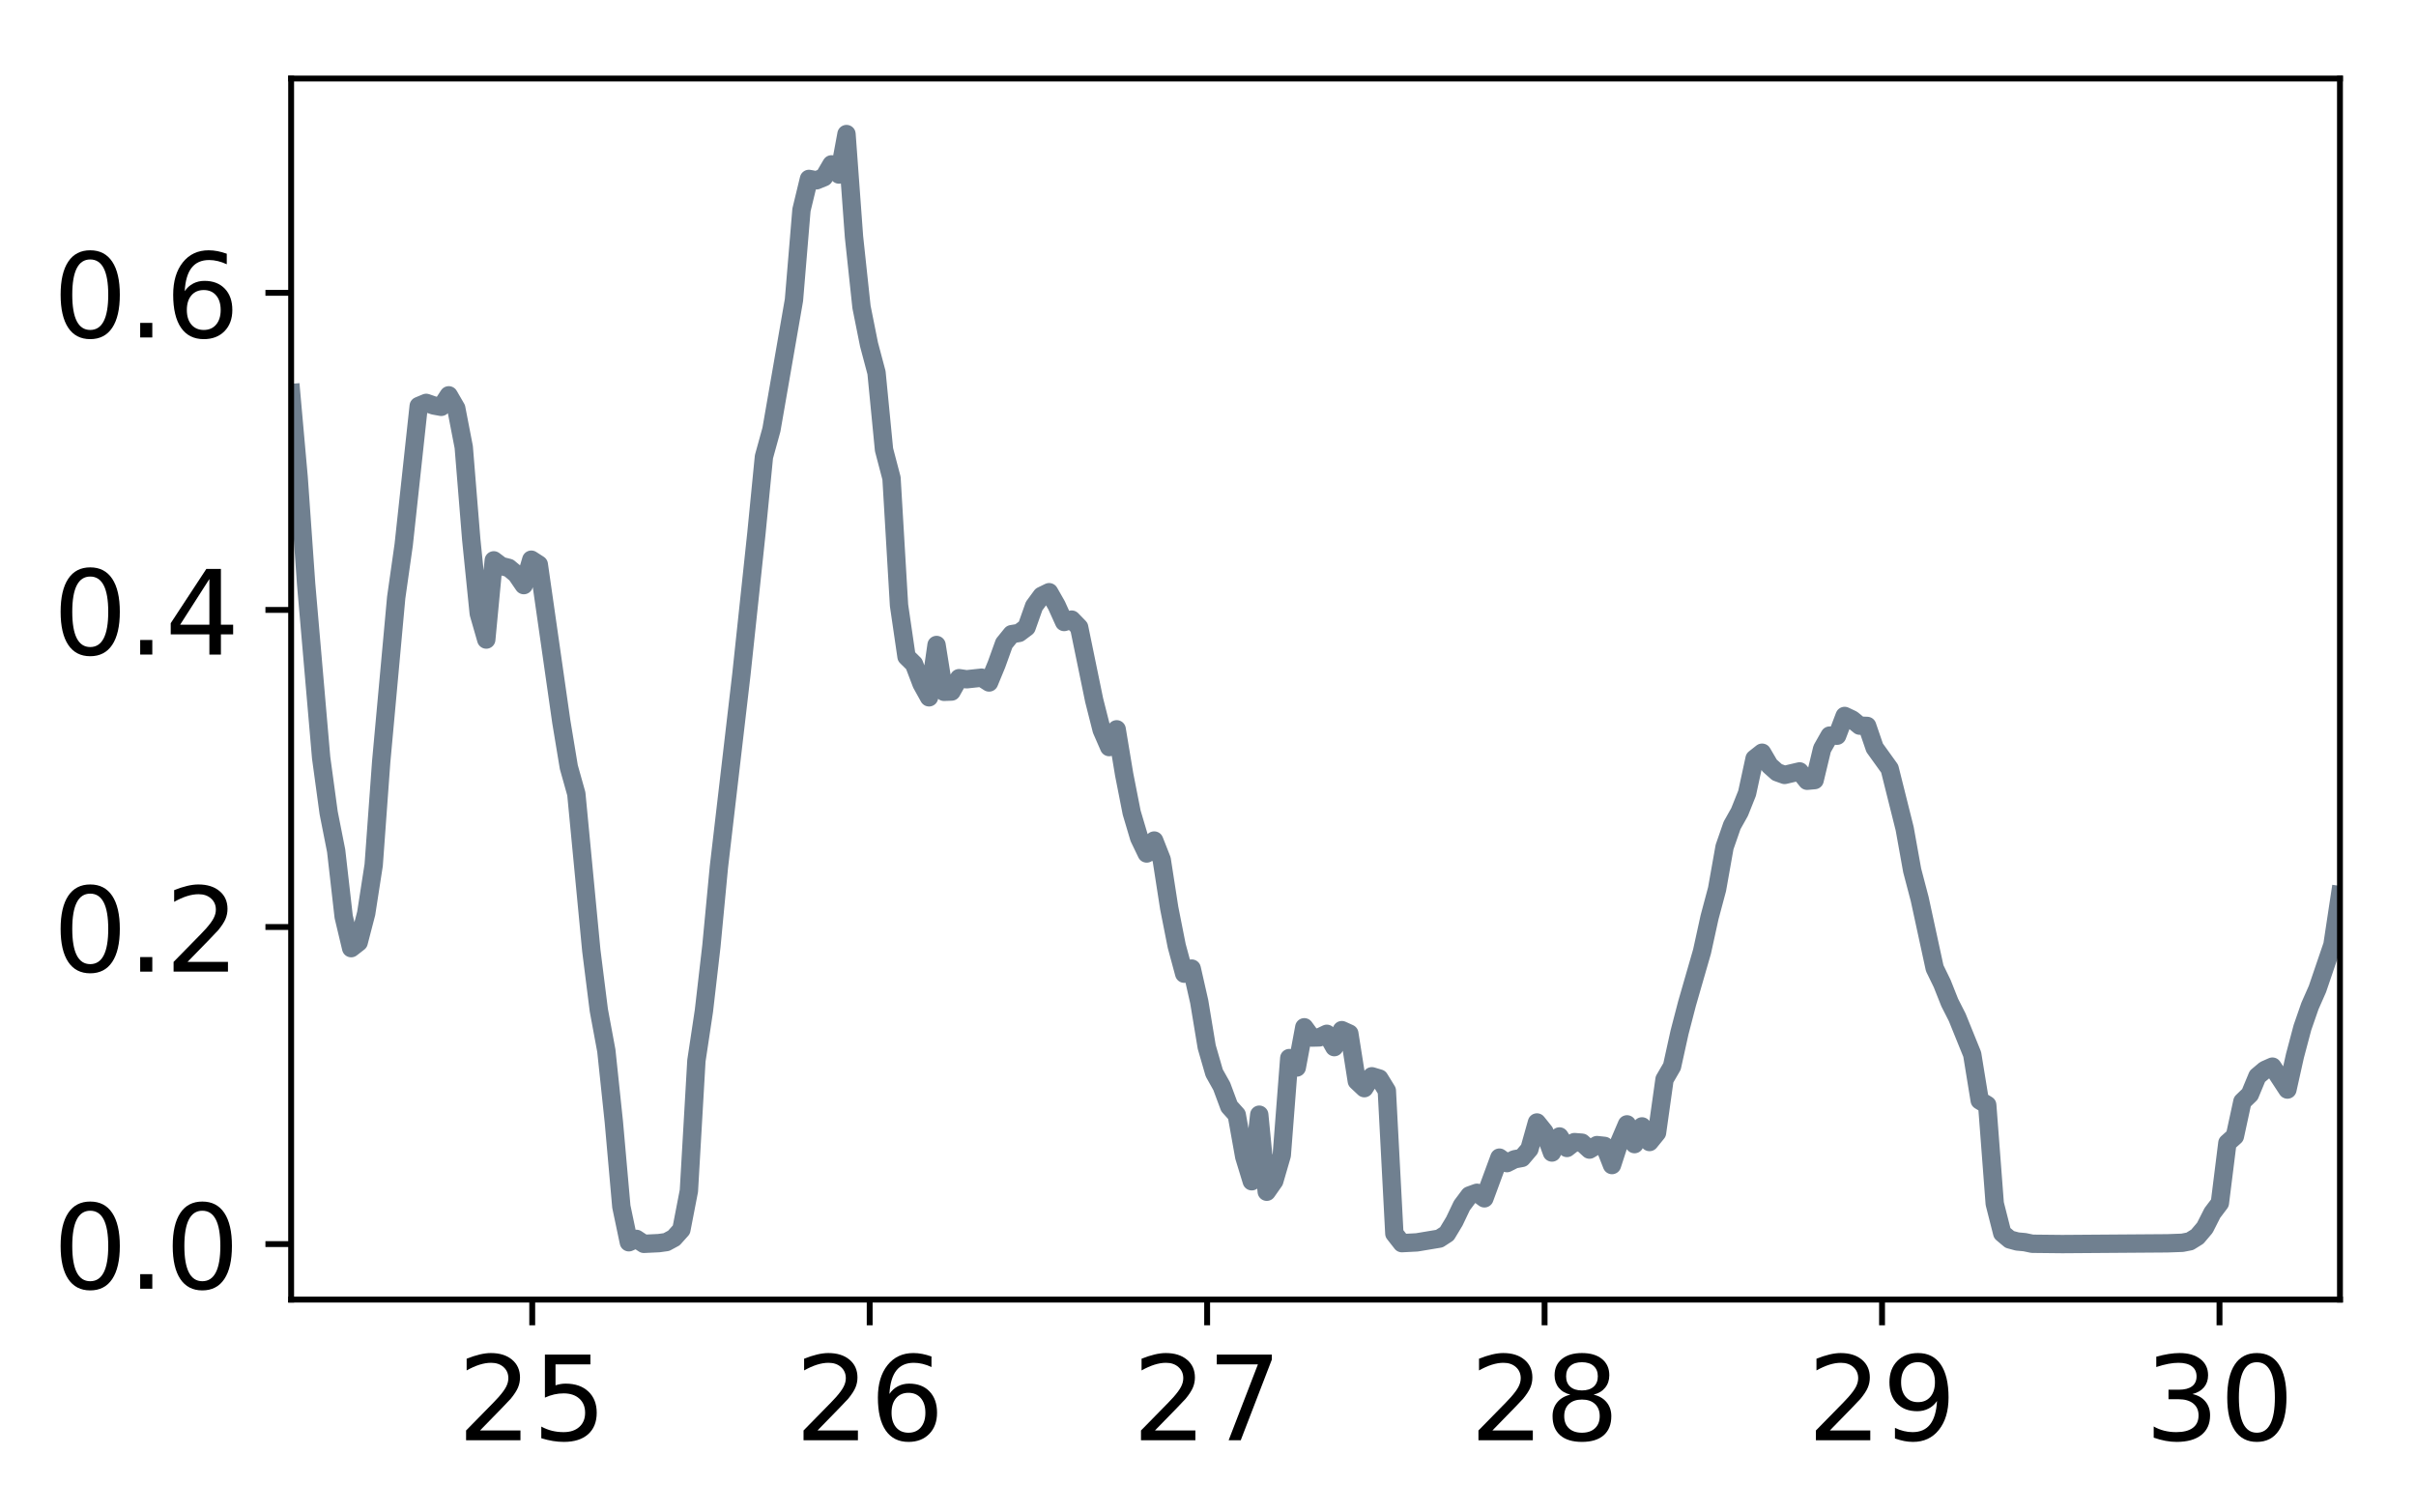 <?xml version="1.0" encoding="utf-8" standalone="no"?>
<!DOCTYPE svg PUBLIC "-//W3C//DTD SVG 1.1//EN"
  "http://www.w3.org/Graphics/SVG/1.1/DTD/svg11.dtd">
<!-- Created with matplotlib (http://matplotlib.org/) -->
<svg height="206pt" version="1.1" viewBox="0 0 329 206" width="329pt" xmlns="http://www.w3.org/2000/svg" xmlns:xlink="http://www.w3.org/1999/xlink">
 <defs>
  <style type="text/css">
*{stroke-linecap:butt;stroke-linejoin:round;}
  </style>
 </defs>
 <g id="figure_1">
  <g id="patch_1">
   <path d="M 0 206.705 
L 329.345 206.705 
L 329.345 0 
L 0 0 
z
" style="fill:#ffffff;"/>
  </g>
  <g id="axes_1">
   <g id="patch_2">
    <path d="M 39.645 177.02 
L 318.645 177.02 
L 318.645 10.7 
L 39.645 10.7 
z
" style="fill:#ffffff;"/>
   </g>
   <g id="matplotlib.axis_1">
    <g id="xtick_1">
     <g id="line2d_1">
      <defs>
       <path d="M 0 0 
L 0 3.5 
" id="m81eca92883" style="stroke:#000000;stroke-width:0.8;"/>
      </defs>
      <g>
       <use style="stroke:#000000;stroke-width:0.8;" x="72.476" xlink:href="#m81eca92883" y="177.02"/>
      </g>
     </g>
     <g id="text_1">
      <!-- 25 -->
      <defs>
       <path d="M 19.188 8.297 
L 53.609 8.297 
L 53.609 0 
L 7.328 0 
L 7.328 8.297 
Q 12.938 14.109 22.625 23.891 
Q 32.328 33.688 34.812 36.531 
Q 39.547 41.844 41.422 45.531 
Q 43.312 49.219 43.312 52.781 
Q 43.312 58.594 39.234 62.25 
Q 35.156 65.922 28.609 65.922 
Q 23.969 65.922 18.812 64.312 
Q 13.672 62.703 7.812 59.422 
L 7.812 69.391 
Q 13.766 71.781 18.938 73 
Q 24.125 74.219 28.422 74.219 
Q 39.75 74.219 46.484 68.547 
Q 53.219 62.891 53.219 53.422 
Q 53.219 48.922 51.531 44.891 
Q 49.859 40.875 45.406 35.406 
Q 44.188 33.984 37.641 27.219 
Q 31.109 20.453 19.188 8.297 
z
" id="DejaVuSans-32"/>
       <path d="M 10.797 72.906 
L 49.516 72.906 
L 49.516 64.594 
L 19.828 64.594 
L 19.828 46.734 
Q 21.969 47.469 24.109 47.828 
Q 26.266 48.188 28.422 48.188 
Q 40.625 48.188 47.75 41.5 
Q 54.891 34.812 54.891 23.391 
Q 54.891 11.625 47.562 5.094 
Q 40.234 -1.422 26.906 -1.422 
Q 22.312 -1.422 17.547 -0.641 
Q 12.797 0.141 7.719 1.703 
L 7.719 11.625 
Q 12.109 9.234 16.797 8.062 
Q 21.484 6.891 26.703 6.891 
Q 35.156 6.891 40.078 11.328 
Q 45.016 15.766 45.016 23.391 
Q 45.016 31 40.078 35.438 
Q 35.156 39.891 26.703 39.891 
Q 22.75 39.891 18.812 39.016 
Q 14.891 38.141 10.797 36.281 
z
" id="DejaVuSans-35"/>
      </defs>
      <g transform="translate(62.296 196.178)scale(0.16 -0.16)">
       <use xlink:href="#DejaVuSans-32"/>
       <use x="63.623" xlink:href="#DejaVuSans-35"/>
      </g>
     </g>
    </g>
    <g id="xtick_2">
     <g id="line2d_2">
      <g>
       <use style="stroke:#000000;stroke-width:0.8;" x="118.43" xlink:href="#m81eca92883" y="177.02"/>
      </g>
     </g>
     <g id="text_2">
      <!-- 26 -->
      <defs>
       <path d="M 33.016 40.375 
Q 26.375 40.375 22.484 35.828 
Q 18.609 31.297 18.609 23.391 
Q 18.609 15.531 22.484 10.953 
Q 26.375 6.391 33.016 6.391 
Q 39.656 6.391 43.531 10.953 
Q 47.406 15.531 47.406 23.391 
Q 47.406 31.297 43.531 35.828 
Q 39.656 40.375 33.016 40.375 
z
M 52.594 71.297 
L 52.594 62.312 
Q 48.875 64.062 45.094 64.984 
Q 41.312 65.922 37.594 65.922 
Q 27.828 65.922 22.672 59.328 
Q 17.531 52.734 16.797 39.406 
Q 19.672 43.656 24.016 45.922 
Q 28.375 48.188 33.594 48.188 
Q 44.578 48.188 50.953 41.516 
Q 57.328 34.859 57.328 23.391 
Q 57.328 12.156 50.688 5.359 
Q 44.047 -1.422 33.016 -1.422 
Q 20.359 -1.422 13.672 8.266 
Q 6.984 17.969 6.984 36.375 
Q 6.984 53.656 15.188 63.938 
Q 23.391 74.219 37.203 74.219 
Q 40.922 74.219 44.703 73.484 
Q 48.484 72.75 52.594 71.297 
z
" id="DejaVuSans-36"/>
      </defs>
      <g transform="translate(108.25 196.178)scale(0.16 -0.16)">
       <use xlink:href="#DejaVuSans-32"/>
       <use x="63.623" xlink:href="#DejaVuSans-36"/>
      </g>
     </g>
    </g>
    <g id="xtick_3">
     <g id="line2d_3">
      <g>
       <use style="stroke:#000000;stroke-width:0.8;" x="164.383" xlink:href="#m81eca92883" y="177.02"/>
      </g>
     </g>
     <g id="text_3">
      <!-- 27 -->
      <defs>
       <path d="M 8.203 72.906 
L 55.078 72.906 
L 55.078 68.703 
L 28.609 0 
L 18.312 0 
L 43.219 64.594 
L 8.203 64.594 
z
" id="DejaVuSans-37"/>
      </defs>
      <g transform="translate(154.203 196.178)scale(0.16 -0.16)">
       <use xlink:href="#DejaVuSans-32"/>
       <use x="63.623" xlink:href="#DejaVuSans-37"/>
      </g>
     </g>
    </g>
    <g id="xtick_4">
     <g id="line2d_4">
      <g>
       <use style="stroke:#000000;stroke-width:0.8;" x="210.336" xlink:href="#m81eca92883" y="177.02"/>
      </g>
     </g>
     <g id="text_4">
      <!-- 28 -->
      <defs>
       <path d="M 31.781 34.625 
Q 24.75 34.625 20.719 30.859 
Q 16.703 27.094 16.703 20.516 
Q 16.703 13.922 20.719 10.156 
Q 24.75 6.391 31.781 6.391 
Q 38.812 6.391 42.859 10.172 
Q 46.922 13.969 46.922 20.516 
Q 46.922 27.094 42.891 30.859 
Q 38.875 34.625 31.781 34.625 
z
M 21.922 38.812 
Q 15.578 40.375 12.031 44.719 
Q 8.5 49.078 8.5 55.328 
Q 8.5 64.062 14.719 69.141 
Q 20.953 74.219 31.781 74.219 
Q 42.672 74.219 48.875 69.141 
Q 55.078 64.062 55.078 55.328 
Q 55.078 49.078 51.531 44.719 
Q 48 40.375 41.703 38.812 
Q 48.828 37.156 52.797 32.312 
Q 56.781 27.484 56.781 20.516 
Q 56.781 9.906 50.312 4.234 
Q 43.844 -1.422 31.781 -1.422 
Q 19.734 -1.422 13.25 4.234 
Q 6.781 9.906 6.781 20.516 
Q 6.781 27.484 10.781 32.312 
Q 14.797 37.156 21.922 38.812 
z
M 18.312 54.391 
Q 18.312 48.734 21.844 45.562 
Q 25.391 42.391 31.781 42.391 
Q 38.141 42.391 41.719 45.562 
Q 45.312 48.734 45.312 54.391 
Q 45.312 60.062 41.719 63.234 
Q 38.141 66.406 31.781 66.406 
Q 25.391 66.406 21.844 63.234 
Q 18.312 60.062 18.312 54.391 
z
" id="DejaVuSans-38"/>
      </defs>
      <g transform="translate(200.156 196.178)scale(0.16 -0.16)">
       <use xlink:href="#DejaVuSans-32"/>
       <use x="63.623" xlink:href="#DejaVuSans-38"/>
      </g>
     </g>
    </g>
    <g id="xtick_5">
     <g id="line2d_5">
      <g>
       <use style="stroke:#000000;stroke-width:0.8;" x="256.289" xlink:href="#m81eca92883" y="177.02"/>
      </g>
     </g>
     <g id="text_5">
      <!-- 29 -->
      <defs>
       <path d="M 10.984 1.516 
L 10.984 10.5 
Q 14.703 8.734 18.5 7.812 
Q 22.312 6.891 25.984 6.891 
Q 35.75 6.891 40.891 13.453 
Q 46.047 20.016 46.781 33.406 
Q 43.953 29.203 39.594 26.953 
Q 35.25 24.703 29.984 24.703 
Q 19.047 24.703 12.672 31.312 
Q 6.297 37.938 6.297 49.422 
Q 6.297 60.641 12.938 67.422 
Q 19.578 74.219 30.609 74.219 
Q 43.266 74.219 49.922 64.516 
Q 56.594 54.828 56.594 36.375 
Q 56.594 19.141 48.406 8.859 
Q 40.234 -1.422 26.422 -1.422 
Q 22.703 -1.422 18.891 -0.688 
Q 15.094 0.047 10.984 1.516 
z
M 30.609 32.422 
Q 37.25 32.422 41.125 36.953 
Q 45.016 41.5 45.016 49.422 
Q 45.016 57.281 41.125 61.844 
Q 37.25 66.406 30.609 66.406 
Q 23.969 66.406 20.094 61.844 
Q 16.219 57.281 16.219 49.422 
Q 16.219 41.5 20.094 36.953 
Q 23.969 32.422 30.609 32.422 
z
" id="DejaVuSans-39"/>
      </defs>
      <g transform="translate(246.109 196.178)scale(0.16 -0.16)">
       <use xlink:href="#DejaVuSans-32"/>
       <use x="63.623" xlink:href="#DejaVuSans-39"/>
      </g>
     </g>
    </g>
    <g id="xtick_6">
     <g id="line2d_6">
      <g>
       <use style="stroke:#000000;stroke-width:0.8;" x="302.242" xlink:href="#m81eca92883" y="177.02"/>
      </g>
     </g>
     <g id="text_6">
      <!-- 30 -->
      <defs>
       <path d="M 40.578 39.312 
Q 47.656 37.797 51.625 33 
Q 55.609 28.219 55.609 21.188 
Q 55.609 10.406 48.188 4.484 
Q 40.766 -1.422 27.094 -1.422 
Q 22.516 -1.422 17.656 -0.516 
Q 12.797 0.391 7.625 2.203 
L 7.625 11.719 
Q 11.719 9.328 16.594 8.109 
Q 21.484 6.891 26.812 6.891 
Q 36.078 6.891 40.938 10.547 
Q 45.797 14.203 45.797 21.188 
Q 45.797 27.641 41.281 31.266 
Q 36.766 34.906 28.719 34.906 
L 20.219 34.906 
L 20.219 43.016 
L 29.109 43.016 
Q 36.375 43.016 40.234 45.922 
Q 44.094 48.828 44.094 54.297 
Q 44.094 59.906 40.109 62.906 
Q 36.141 65.922 28.719 65.922 
Q 24.656 65.922 20.016 65.031 
Q 15.375 64.156 9.812 62.312 
L 9.812 71.094 
Q 15.438 72.656 20.344 73.438 
Q 25.25 74.219 29.594 74.219 
Q 40.828 74.219 47.359 69.109 
Q 53.906 64.016 53.906 55.328 
Q 53.906 49.266 50.438 45.094 
Q 46.969 40.922 40.578 39.312 
z
" id="DejaVuSans-33"/>
       <path d="M 31.781 66.406 
Q 24.172 66.406 20.328 58.906 
Q 16.5 51.422 16.5 36.375 
Q 16.5 21.391 20.328 13.891 
Q 24.172 6.391 31.781 6.391 
Q 39.453 6.391 43.281 13.891 
Q 47.125 21.391 47.125 36.375 
Q 47.125 51.422 43.281 58.906 
Q 39.453 66.406 31.781 66.406 
z
M 31.781 74.219 
Q 44.047 74.219 50.516 64.516 
Q 56.984 54.828 56.984 36.375 
Q 56.984 17.969 50.516 8.266 
Q 44.047 -1.422 31.781 -1.422 
Q 19.531 -1.422 13.062 8.266 
Q 6.594 17.969 6.594 36.375 
Q 6.594 54.828 13.062 64.516 
Q 19.531 74.219 31.781 74.219 
z
" id="DejaVuSans-30"/>
      </defs>
      <g transform="translate(292.062 196.178)scale(0.16 -0.16)">
       <use xlink:href="#DejaVuSans-33"/>
       <use x="63.623" xlink:href="#DejaVuSans-30"/>
      </g>
     </g>
    </g>
   </g>
   <g id="matplotlib.axis_2">
    <g id="ytick_1">
     <g id="line2d_7">
      <defs>
       <path d="M 0 0 
L -3.5 0 
" id="m3f519f134b" style="stroke:#000000;stroke-width:0.8;"/>
      </defs>
      <g>
       <use style="stroke:#000000;stroke-width:0.8;" x="39.645" xlink:href="#m3f519f134b" y="169.464"/>
      </g>
     </g>
     <g id="text_7">
      <!-- 0.0 -->
      <defs>
       <path d="M 10.688 12.406 
L 21 12.406 
L 21 0 
L 10.688 0 
z
" id="DejaVuSans-2e"/>
      </defs>
      <g transform="translate(7.2 175.542)scale(0.16 -0.16)">
       <use xlink:href="#DejaVuSans-30"/>
       <use x="63.623" xlink:href="#DejaVuSans-2e"/>
       <use x="95.41" xlink:href="#DejaVuSans-30"/>
      </g>
     </g>
    </g>
    <g id="ytick_2">
     <g id="line2d_8">
      <g>
       <use style="stroke:#000000;stroke-width:0.8;" x="39.645" xlink:href="#m3f519f134b" y="126.272"/>
      </g>
     </g>
     <g id="text_8">
      <!-- 0.2 -->
      <g transform="translate(7.2 132.35)scale(0.16 -0.16)">
       <use xlink:href="#DejaVuSans-30"/>
       <use x="63.623" xlink:href="#DejaVuSans-2e"/>
       <use x="95.41" xlink:href="#DejaVuSans-32"/>
      </g>
     </g>
    </g>
    <g id="ytick_3">
     <g id="line2d_9">
      <g>
       <use style="stroke:#000000;stroke-width:0.8;" x="39.645" xlink:href="#m3f519f134b" y="83.08"/>
      </g>
     </g>
     <g id="text_9">
      <!-- 0.4 -->
      <defs>
       <path d="M 37.797 64.312 
L 12.891 25.391 
L 37.797 25.391 
z
M 35.203 72.906 
L 47.609 72.906 
L 47.609 25.391 
L 58.016 25.391 
L 58.016 17.188 
L 47.609 17.188 
L 47.609 0 
L 37.797 0 
L 37.797 17.188 
L 4.891 17.188 
L 4.891 26.703 
z
" id="DejaVuSans-34"/>
      </defs>
      <g transform="translate(7.2 89.159)scale(0.16 -0.16)">
       <use xlink:href="#DejaVuSans-30"/>
       <use x="63.623" xlink:href="#DejaVuSans-2e"/>
       <use x="95.41" xlink:href="#DejaVuSans-34"/>
      </g>
     </g>
    </g>
    <g id="ytick_4">
     <g id="line2d_10">
      <g>
       <use style="stroke:#000000;stroke-width:0.8;" x="39.645" xlink:href="#m3f519f134b" y="39.888"/>
      </g>
     </g>
     <g id="text_10">
      <!-- 0.6 -->
      <g transform="translate(7.2 45.967)scale(0.16 -0.16)">
       <use xlink:href="#DejaVuSans-30"/>
       <use x="63.623" xlink:href="#DejaVuSans-2e"/>
       <use x="95.41" xlink:href="#DejaVuSans-36"/>
      </g>
     </g>
    </g>
   </g>
   <g id="line2d_11">
    <path clip-path="url(#pcc4f0e64fd)" d="M 39.645 53.543 
L 40.667 65.011 
L 41.689 79.55 
L 43.733 103.216 
L 44.755 110.719 
L 45.777 115.886 
L 46.799 124.863 
L 47.821 129.151 
L 48.843 128.358 
L 49.865 124.424 
L 50.887 117.826 
L 51.909 103.77 
L 53.953 81.394 
L 54.975 74.199 
L 57.019 55.301 
L 58.041 54.876 
L 59.063 55.231 
L 60.085 55.417 
L 61.107 53.849 
L 62.129 55.614 
L 63.151 60.901 
L 64.173 73.492 
L 65.195 83.567 
L 66.217 87.116 
L 67.239 76.327 
L 68.261 77.096 
L 69.283 77.354 
L 70.305 78.206 
L 71.327 79.7 
L 72.349 76.237 
L 73.371 76.895 
L 76.437 98.312 
L 77.459 104.488 
L 78.481 108.125 
L 80.524 129.488 
L 81.546 137.613 
L 82.568 143.12 
L 83.59 152.819 
L 84.612 164.356 
L 85.634 169.212 
L 86.656 168.751 
L 87.678 169.427 
L 89.722 169.329 
L 90.744 169.187 
L 91.766 168.636 
L 92.788 167.496 
L 93.81 162.211 
L 94.832 144.49 
L 95.854 137.704 
L 96.876 128.862 
L 97.898 118.088 
L 100.964 91.824 
L 103.008 72.611 
L 104.03 62.218 
L 105.052 58.514 
L 108.118 40.864 
L 109.14 28.599 
L 110.162 24.37 
L 111.184 24.561 
L 112.206 24.144 
L 113.228 22.389 
L 114.25 23.773 
L 115.272 18.26 
L 116.294 32.259 
L 117.316 41.818 
L 118.338 46.922 
L 119.36 50.764 
L 120.382 61.252 
L 121.403 65.141 
L 122.425 82.448 
L 123.447 89.444 
L 124.469 90.451 
L 125.491 93.14 
L 126.513 94.984 
L 127.535 87.855 
L 128.557 94.236 
L 129.579 94.197 
L 130.601 92.376 
L 131.623 92.527 
L 133.667 92.307 
L 134.689 92.962 
L 135.711 90.488 
L 136.733 87.647 
L 137.755 86.383 
L 138.777 86.212 
L 139.799 85.444 
L 140.821 82.554 
L 141.843 81.164 
L 142.865 80.665 
L 143.887 82.465 
L 144.909 84.724 
L 145.931 84.399 
L 146.953 85.449 
L 148.997 95.376 
L 150.019 99.416 
L 151.041 101.763 
L 152.063 99.342 
L 153.085 105.497 
L 154.107 110.694 
L 155.129 114.133 
L 156.151 116.256 
L 157.173 114.492 
L 158.195 117.092 
L 159.217 123.677 
L 160.239 128.844 
L 161.261 132.629 
L 162.283 131.934 
L 163.305 136.438 
L 164.326 142.607 
L 165.348 146.142 
L 166.37 147.968 
L 167.392 150.717 
L 168.414 151.853 
L 169.436 157.562 
L 170.458 160.903 
L 171.48 151.836 
L 172.502 162.33 
L 173.524 160.867 
L 174.546 157.353 
L 175.568 144.124 
L 176.59 145.408 
L 177.612 139.929 
L 178.634 141.331 
L 179.656 141.306 
L 180.678 140.817 
L 181.7 142.633 
L 182.722 140.318 
L 183.744 140.782 
L 184.766 147.26 
L 185.788 148.222 
L 186.81 146.602 
L 187.832 146.908 
L 188.854 148.573 
L 189.876 168.026 
L 190.898 169.332 
L 192.942 169.228 
L 196.008 168.716 
L 197.03 168.053 
L 198.052 166.354 
L 199.074 164.21 
L 200.096 162.842 
L 201.118 162.47 
L 202.14 163.228 
L 204.184 157.683 
L 205.206 158.432 
L 206.228 157.911 
L 207.249 157.722 
L 208.271 156.52 
L 209.293 152.896 
L 210.315 154.171 
L 211.337 156.988 
L 212.359 154.8 
L 213.381 156.368 
L 214.403 155.569 
L 215.425 155.65 
L 216.447 156.589 
L 217.469 155.977 
L 218.491 156.086 
L 219.513 158.696 
L 220.535 155.548 
L 221.557 153.153 
L 222.579 155.845 
L 223.601 153.43 
L 224.623 155.559 
L 225.645 154.299 
L 226.667 147.03 
L 227.689 145.261 
L 228.711 140.624 
L 229.733 136.697 
L 231.777 129.607 
L 232.799 124.947 
L 233.821 121.123 
L 234.843 115.373 
L 235.865 112.432 
L 236.887 110.609 
L 237.909 108.05 
L 238.931 103.336 
L 239.953 102.529 
L 240.975 104.277 
L 241.997 105.188 
L 243.019 105.554 
L 245.063 105.075 
L 246.085 106.349 
L 247.107 106.257 
L 248.129 102.001 
L 249.15 100.198 
L 250.172 100.211 
L 251.194 97.521 
L 252.216 98.006 
L 253.238 98.843 
L 254.26 98.879 
L 255.282 101.861 
L 257.326 104.706 
L 259.37 112.875 
L 260.392 118.563 
L 261.414 122.454 
L 263.458 131.879 
L 264.48 133.982 
L 265.502 136.557 
L 266.524 138.57 
L 268.568 143.617 
L 269.59 149.894 
L 270.612 150.513 
L 271.634 163.95 
L 272.656 167.973 
L 273.678 168.829 
L 274.7 169.106 
L 275.722 169.2 
L 276.744 169.416 
L 280.832 169.459 
L 295.139 169.356 
L 297.183 169.282 
L 298.205 169.082 
L 299.227 168.445 
L 300.249 167.234 
L 301.271 165.216 
L 302.293 163.865 
L 303.315 155.684 
L 304.337 154.77 
L 305.359 150.053 
L 306.381 149.065 
L 307.403 146.603 
L 308.425 145.742 
L 309.447 145.289 
L 311.491 148.412 
L 312.513 143.826 
L 313.535 139.974 
L 314.557 137.03 
L 315.579 134.713 
L 317.623 128.714 
L 318.645 121.943 
L 318.645 121.943 
" style="fill:none;stroke:#708090;stroke-linecap:square;stroke-width:2.5;"/>
   </g>
   <g id="patch_3">
    <path d="M 39.645 177.02 
L 39.645 10.7 
" style="fill:none;stroke:#000000;stroke-linecap:square;stroke-linejoin:miter;stroke-width:0.8;"/>
   </g>
   <g id="patch_4">
    <path d="M 318.645 177.02 
L 318.645 10.7 
" style="fill:none;stroke:#000000;stroke-linecap:square;stroke-linejoin:miter;stroke-width:0.8;"/>
   </g>
   <g id="patch_5">
    <path d="M 39.645 177.02 
L 318.645 177.02 
" style="fill:none;stroke:#000000;stroke-linecap:square;stroke-linejoin:miter;stroke-width:0.8;"/>
   </g>
   <g id="patch_6">
    <path d="M 39.645 10.7 
L 318.645 10.7 
" style="fill:none;stroke:#000000;stroke-linecap:square;stroke-linejoin:miter;stroke-width:0.8;"/>
   </g>
  </g>
 </g>
 <defs>
  <clipPath id="pcc4f0e64fd">
   <rect height="166.32" width="279" x="39.645" y="10.7"/>
  </clipPath>
 </defs>
</svg>
